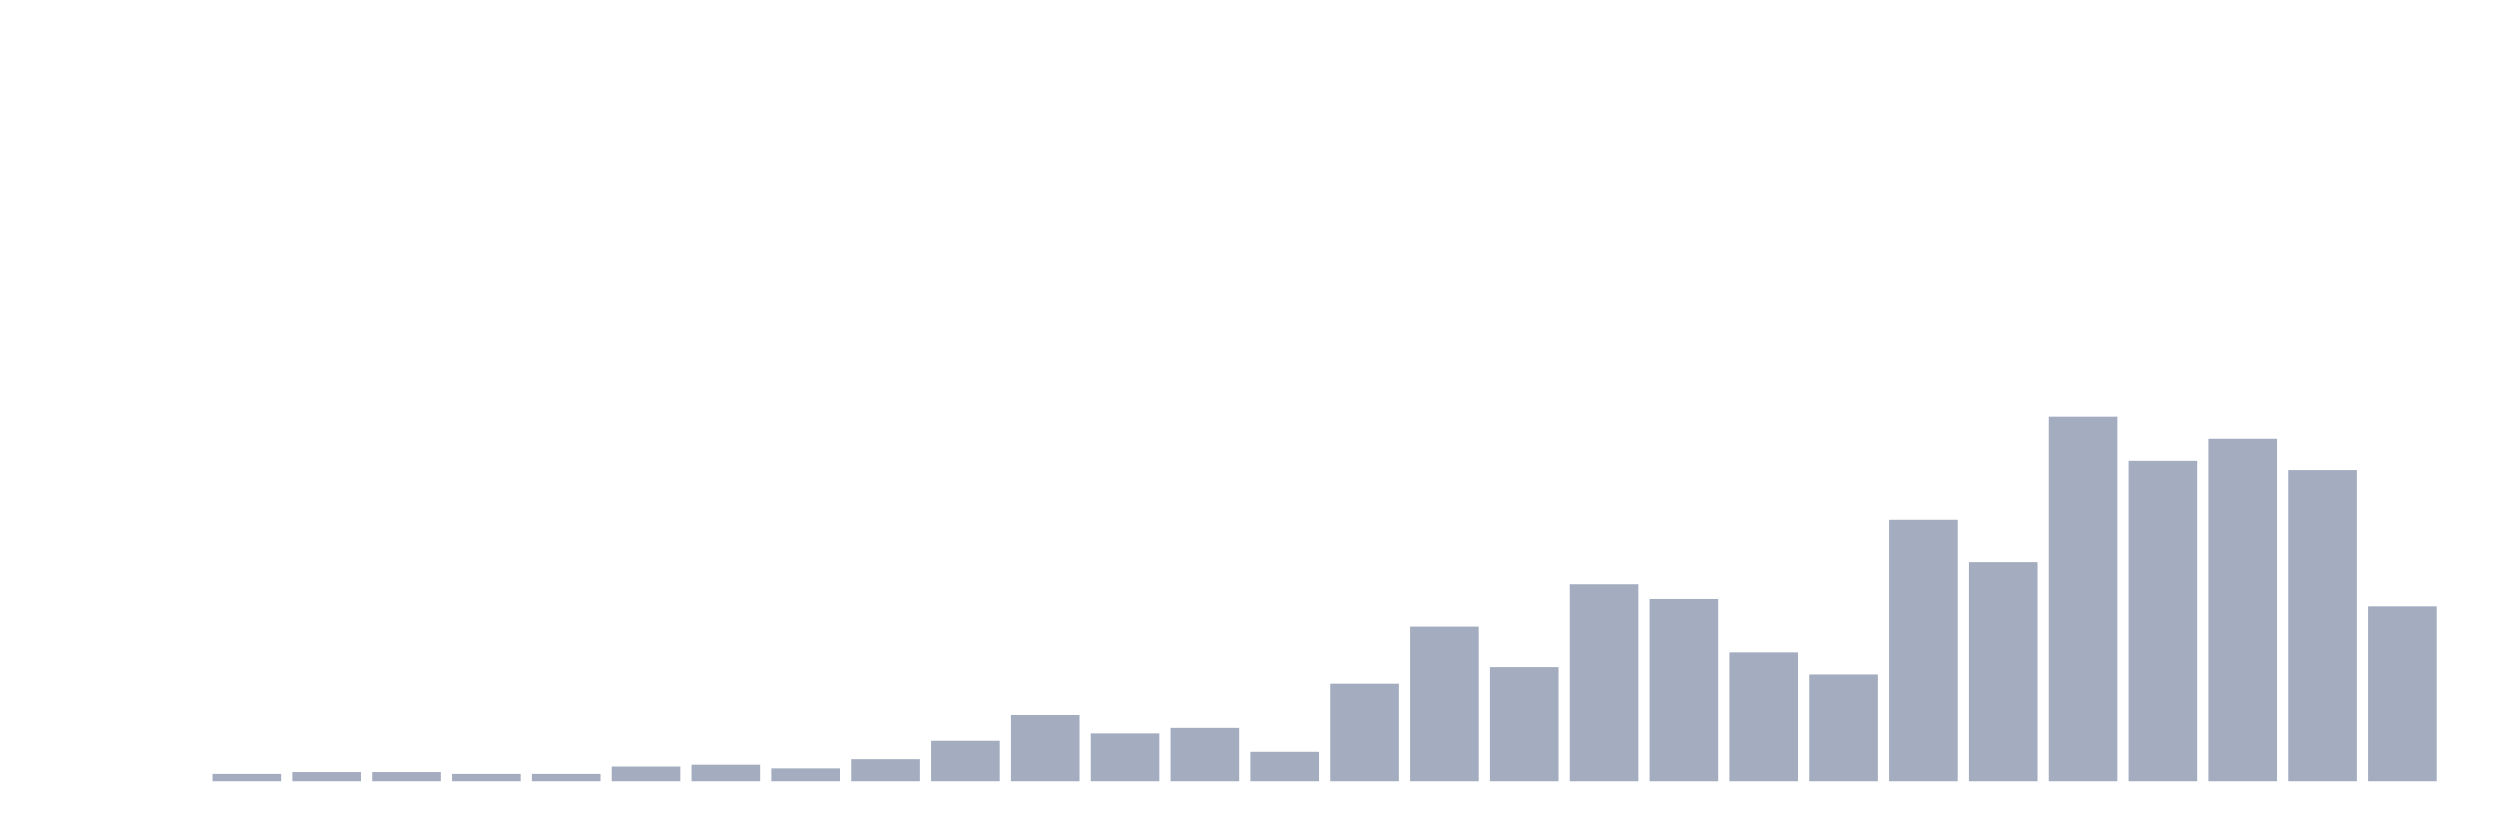 <svg xmlns="http://www.w3.org/2000/svg" viewBox="0 0 480 160"><g transform="translate(10,10)"><rect class="bar" x="0.153" width="13.175" y="140" height="0" fill="rgb(164,173,192)"></rect><rect class="bar" x="15.482" width="13.175" y="140" height="0" fill="rgb(164,173,192)"></rect><rect class="bar" x="30.81" width="13.175" y="138.586" height="1.414" fill="rgb(164,173,192)"></rect><rect class="bar" x="46.138" width="13.175" y="138.232" height="1.768" fill="rgb(164,173,192)"></rect><rect class="bar" x="61.466" width="13.175" y="138.232" height="1.768" fill="rgb(164,173,192)"></rect><rect class="bar" x="76.794" width="13.175" y="138.586" height="1.414" fill="rgb(164,173,192)"></rect><rect class="bar" x="92.123" width="13.175" y="138.586" height="1.414" fill="rgb(164,173,192)"></rect><rect class="bar" x="107.451" width="13.175" y="137.172" height="2.828" fill="rgb(164,173,192)"></rect><rect class="bar" x="122.779" width="13.175" y="136.818" height="3.182" fill="rgb(164,173,192)"></rect><rect class="bar" x="138.107" width="13.175" y="137.525" height="2.475" fill="rgb(164,173,192)"></rect><rect class="bar" x="153.436" width="13.175" y="135.758" height="4.242" fill="rgb(164,173,192)"></rect><rect class="bar" x="168.764" width="13.175" y="132.222" height="7.778" fill="rgb(164,173,192)"></rect><rect class="bar" x="184.092" width="13.175" y="127.273" height="12.727" fill="rgb(164,173,192)"></rect><rect class="bar" x="199.42" width="13.175" y="130.808" height="9.192" fill="rgb(164,173,192)"></rect><rect class="bar" x="214.748" width="13.175" y="129.747" height="10.253" fill="rgb(164,173,192)"></rect><rect class="bar" x="230.077" width="13.175" y="134.343" height="5.657" fill="rgb(164,173,192)"></rect><rect class="bar" x="245.405" width="13.175" y="121.263" height="18.737" fill="rgb(164,173,192)"></rect><rect class="bar" x="260.733" width="13.175" y="110.303" height="29.697" fill="rgb(164,173,192)"></rect><rect class="bar" x="276.061" width="13.175" y="118.081" height="21.919" fill="rgb(164,173,192)"></rect><rect class="bar" x="291.39" width="13.175" y="102.172" height="37.828" fill="rgb(164,173,192)"></rect><rect class="bar" x="306.718" width="13.175" y="105" height="35" fill="rgb(164,173,192)"></rect><rect class="bar" x="322.046" width="13.175" y="115.253" height="24.747" fill="rgb(164,173,192)"></rect><rect class="bar" x="337.374" width="13.175" y="119.495" height="20.505" fill="rgb(164,173,192)"></rect><rect class="bar" x="352.702" width="13.175" y="89.798" height="50.202" fill="rgb(164,173,192)"></rect><rect class="bar" x="368.031" width="13.175" y="97.929" height="42.071" fill="rgb(164,173,192)"></rect><rect class="bar" x="383.359" width="13.175" y="70" height="70" fill="rgb(164,173,192)"></rect><rect class="bar" x="398.687" width="13.175" y="78.485" height="61.515" fill="rgb(164,173,192)"></rect><rect class="bar" x="414.015" width="13.175" y="74.242" height="65.758" fill="rgb(164,173,192)"></rect><rect class="bar" x="429.344" width="13.175" y="80.253" height="59.747" fill="rgb(164,173,192)"></rect><rect class="bar" x="444.672" width="13.175" y="106.414" height="33.586" fill="rgb(164,173,192)"></rect></g></svg>